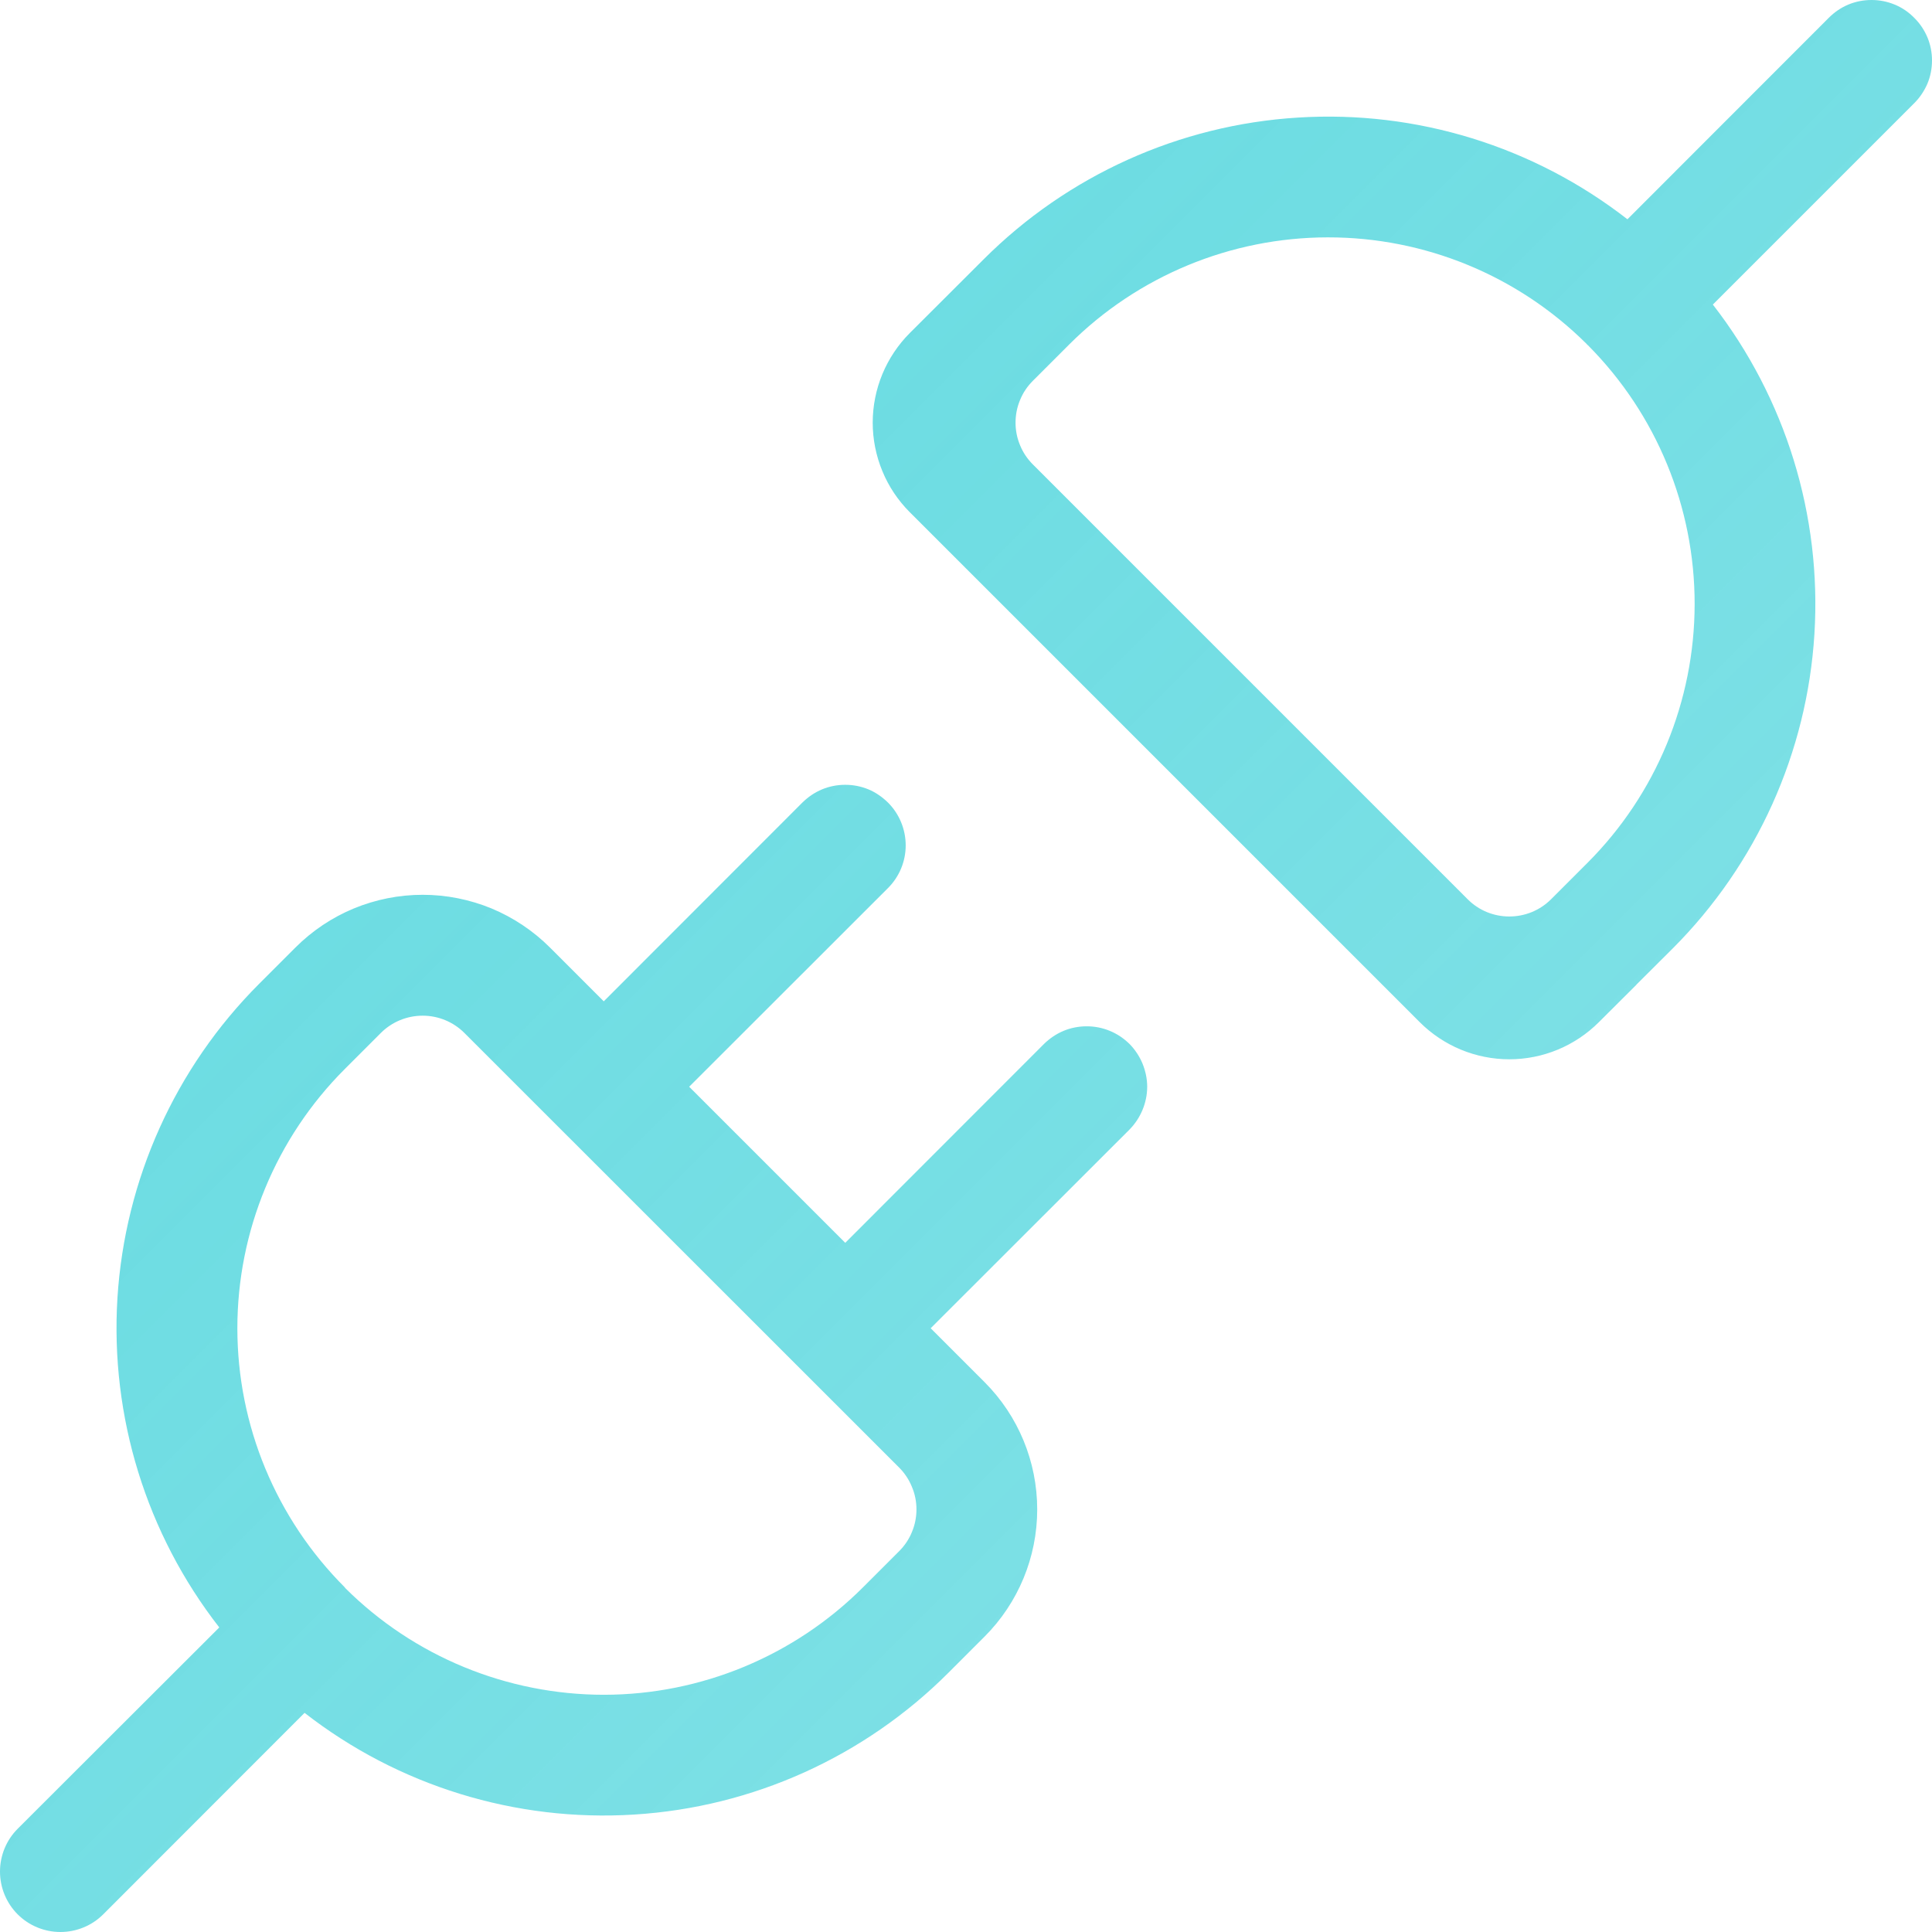 <svg width="14" height="14" viewBox="0 0 14 14" fill="none" xmlns="http://www.w3.org/2000/svg">
<path d="M13.871 0.129C13.912 0.169 13.944 0.217 13.967 0.271C13.989 0.324 14 0.381 14 0.438C14 0.496 13.989 0.553 13.967 0.606C13.944 0.659 13.912 0.707 13.871 0.748L12.412 2.207C12.94 2.887 13.201 3.736 13.148 4.594C13.095 5.453 12.73 6.263 12.122 6.872L11.859 7.134L11.857 7.137L11.586 7.407C11.414 7.579 11.181 7.676 10.937 7.676C10.694 7.676 10.46 7.579 10.288 7.407L6.593 3.712C6.508 3.627 6.44 3.526 6.394 3.414C6.348 3.303 6.324 3.183 6.324 3.063C6.324 2.942 6.348 2.822 6.394 2.711C6.44 2.6 6.508 2.498 6.593 2.413L7.128 1.879C7.736 1.271 8.546 0.905 9.405 0.852C10.264 0.798 11.113 1.06 11.793 1.589L13.252 0.129C13.293 0.088 13.341 0.055 13.394 0.033C13.447 0.011 13.504 0 13.562 0C13.619 0 13.676 0.011 13.729 0.033C13.783 0.055 13.831 0.088 13.871 0.129ZM11.497 2.492C10.998 1.996 10.324 1.719 9.621 1.72C8.918 1.721 8.244 2 7.747 2.497L7.485 2.759C7.445 2.799 7.413 2.846 7.392 2.898C7.37 2.95 7.359 3.006 7.359 3.063C7.359 3.119 7.37 3.175 7.392 3.227C7.413 3.279 7.445 3.326 7.485 3.366L10.634 6.515C10.8 6.683 11.072 6.683 11.239 6.517L11.241 6.515L11.503 6.253C12 5.756 12.279 5.082 12.28 4.379C12.281 3.676 12.004 3.002 11.508 2.503L11.502 2.498L11.497 2.492ZM6.435 5.816C6.517 5.898 6.563 6.01 6.563 6.126C6.563 6.242 6.517 6.353 6.435 6.435L4.994 7.875L6.125 9.006L7.565 7.565C7.606 7.525 7.654 7.492 7.707 7.47C7.76 7.448 7.817 7.437 7.875 7.437C7.932 7.437 7.989 7.448 8.042 7.47C8.096 7.492 8.144 7.525 8.185 7.565C8.225 7.606 8.257 7.654 8.279 7.707C8.301 7.761 8.313 7.818 8.313 7.875C8.313 7.933 8.301 7.99 8.279 8.043C8.257 8.096 8.225 8.144 8.185 8.185L6.744 9.625L7.135 10.016C7.379 10.26 7.516 10.592 7.516 10.938C7.516 11.283 7.379 11.615 7.135 11.859L6.872 12.122C6.264 12.73 5.454 13.096 4.595 13.149C3.736 13.203 2.886 12.941 2.207 12.412L0.748 13.872C0.666 13.954 0.554 14 0.438 14C0.322 14 0.21 13.954 0.128 13.872C0.046 13.79 1.73103e-09 13.678 0 13.562C-1.73103e-09 13.446 0.046 13.334 0.128 13.252L1.589 11.793C1.06 11.114 0.798 10.265 0.851 9.406C0.905 8.547 1.27 7.737 1.878 7.129L2.141 6.866C2.262 6.745 2.405 6.649 2.564 6.583C2.722 6.518 2.891 6.484 3.063 6.484C3.234 6.484 3.404 6.518 3.562 6.583C3.72 6.649 3.864 6.745 3.985 6.866L4.375 7.256L5.815 5.815C5.856 5.775 5.904 5.742 5.957 5.72C6.01 5.698 6.067 5.687 6.125 5.687C6.183 5.687 6.239 5.698 6.293 5.72C6.346 5.742 6.394 5.776 6.435 5.816ZM2.502 11.508C3 12.004 3.675 12.281 4.378 12.281C5.081 12.28 5.755 12 6.253 11.503L6.515 11.241C6.555 11.201 6.587 11.154 6.608 11.102C6.63 11.05 6.641 10.994 6.641 10.938C6.641 10.881 6.63 10.826 6.608 10.774C6.587 10.722 6.555 10.674 6.515 10.634L3.365 7.485C3.285 7.405 3.176 7.36 3.063 7.36C2.949 7.36 2.84 7.405 2.76 7.485L2.498 7.747C2 8.245 1.72 8.921 1.72 9.625C1.72 10.329 2 11.004 2.498 11.502L2.502 11.508Z" fill="url(#paint0_linear_215_39)"/>
<defs>
<linearGradient id="paint0_linear_215_39" x1="-1.41239e-07" y1="-1.41233e-07" x2="14" y2="14" gradientUnits="userSpaceOnUse">
<stop stop-color="#39D0D8" stop-opacity="0.8"/>
<stop offset="1" stop-color="#39D0D8" stop-opacity="0.6"/>
</linearGradient>
</defs>
</svg>
